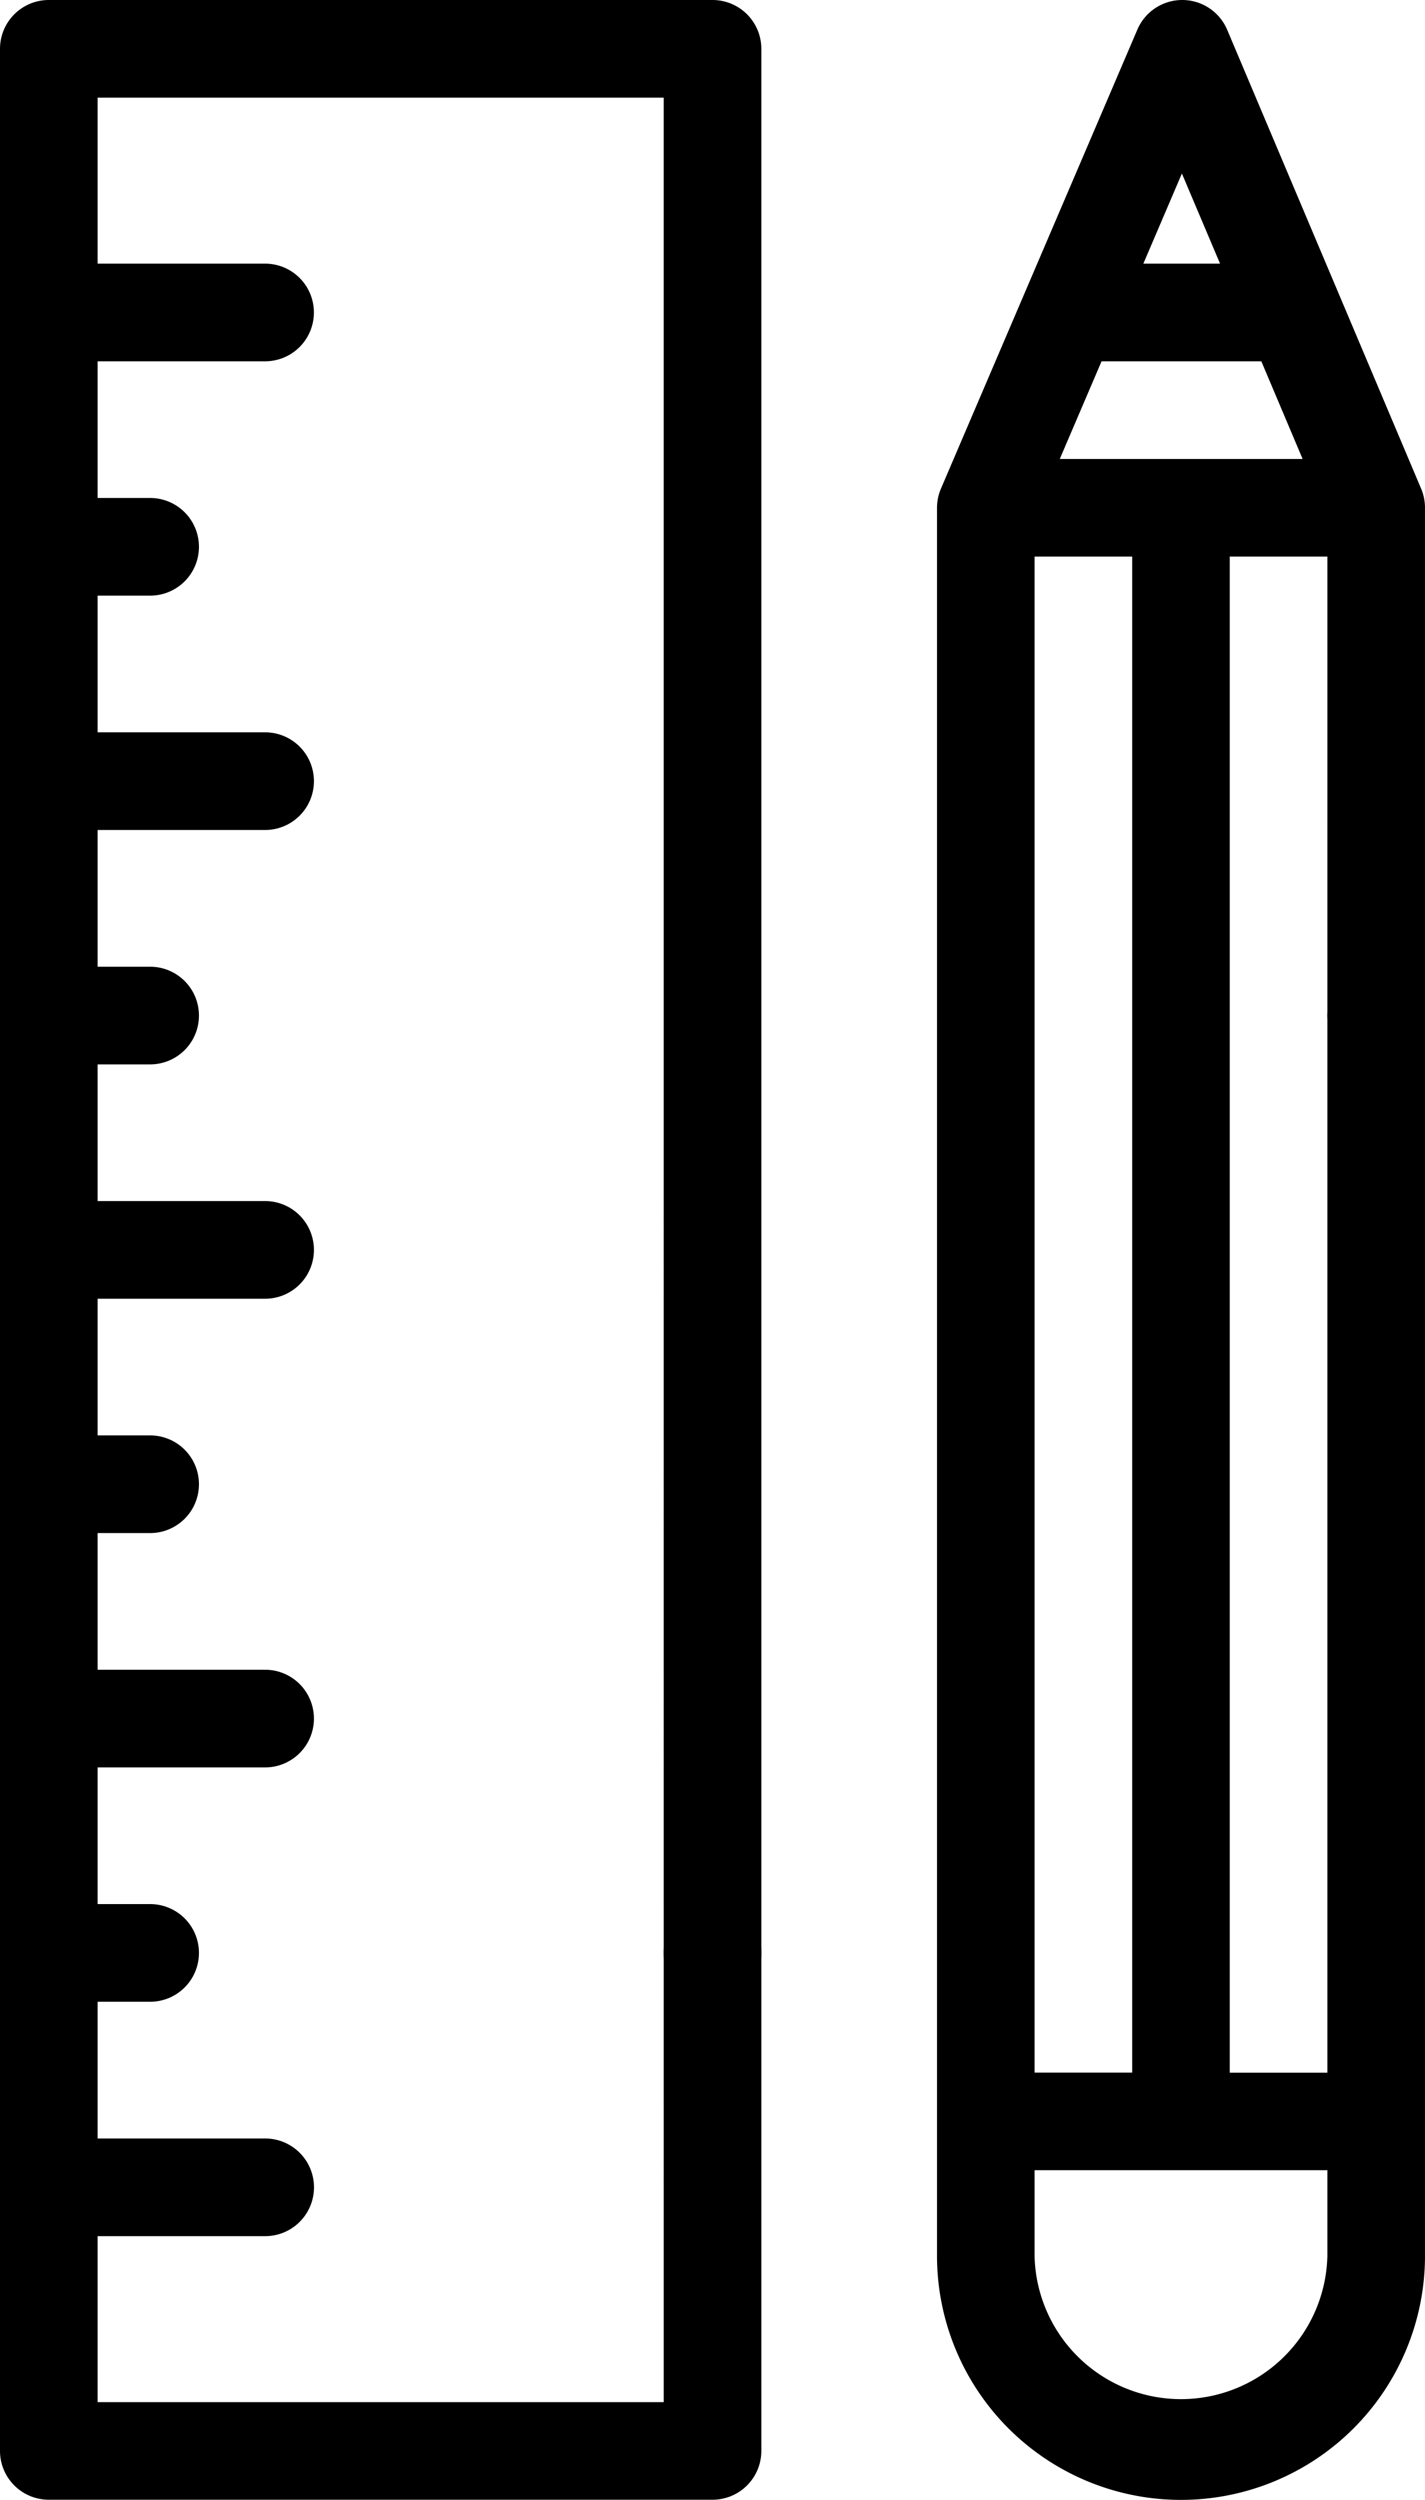 <?xml version="1.0" encoding="UTF-8"?>
<svg xmlns="http://www.w3.org/2000/svg" width="22.333" height="39.161" viewBox="0 0 22.333 39.161">
  <g>
    <path d="M11.167,0H.765A.765.765,0,0,0,0,.764H0v37.63a.765.765,0,0,0,.764.765H11.167a.765.765,0,0,0,.765-.765h0v-4.742a.765.765,0,1,0-1.53,0V37.63H1.53v-2.6H4.155a.765.765,0,1,0,.002-1.53H1.53V31.358h.823a.765.765,0,0,0,0-1.53H1.53V27.687H4.155a.765.765,0,0,0,0-1.53H1.53V24.016h.823a.765.765,0,0,0,0-1.53H1.53V20.345H4.155a.765.765,0,1,0,0-1.53H1.53V16.674h.823a.765.765,0,0,0,0-1.53H1.53V13.002H4.155a.765.765,0,0,0,0-1.53H1.53V9.331h.823a.765.765,0,0,0,0-1.53H1.53V5.66H4.154a.765.765,0,0,0,.001-1.53H1.53V1.53h8.872V34.534a.765.765,0,0,0,1.53,0h0V.765A.765.765,0,0,0,11.167,0Z"></path>
    <path d="M11.167,29.829a.765.765,0,1,0,.541.224A.765.765,0,0,0,11.167,29.829Z"></path>
    <path d="M21.568,15.144a.765.765,0,1,0,.541.224A.765.765,0,0,0,21.568,15.144Z"></path>
    <path d="M22.273,7.657l-3.04-7.19A.765.765,0,0,0,18.53,0h-.002a.765.765,0,0,0-.703.464l-3.078,7.19a.766.766,0,0,0-.062.301V35.336a3.824,3.824,0,0,0,7.648.003v-23.37a.765.765,0,0,0-1.53,0h0v20.5h-1.53V8.719h1.53v4.13a.765.765,0,0,0,1.53,0V7.954A.767.767,0,0,0,22.273,7.657ZM16.609,7.19l.655-1.53h2.504l.647,1.53Zm1.914-4.472L19.121,4.13H17.919Zm2.28,32.618a2.295,2.295,0,0,1-4.589,0V33.997h4.589Zm-3.059-2.868h-1.53V8.719h1.53Z"></path>
  </g>
</svg>
